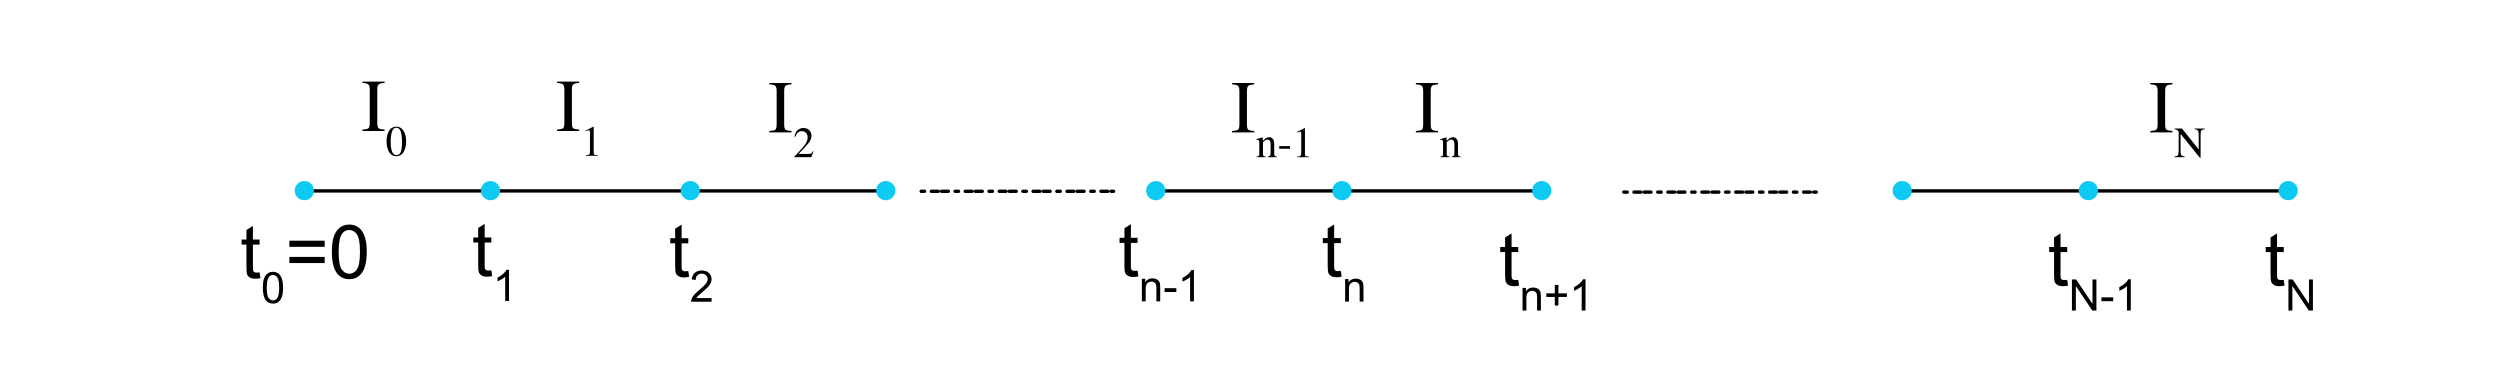 <?xml version="1.0" encoding="UTF-8"?>
<svg xmlns="http://www.w3.org/2000/svg" xmlns:xlink="http://www.w3.org/1999/xlink" width="368.504" height="56.693" viewBox="0 0 368.504 56.693">
<defs>
<g>
<g id="glyph-0-0">
<path d="M 2.844 -0.859 L 2.969 -0.016 C 2.695 0.047 2.457 0.078 2.25 0.078 C 1.895 0.078 1.617 0.02 1.422 -0.094 C 1.234 -0.207 1.098 -0.352 1.016 -0.531 C 0.941 -0.707 0.906 -1.086 0.906 -1.672 L 0.906 -4.953 L 0.188 -4.953 L 0.188 -5.703 L 0.906 -5.703 L 0.906 -7.109 L 1.859 -7.703 L 1.859 -5.703 L 2.844 -5.703 L 2.844 -4.953 L 1.859 -4.953 L 1.859 -1.609 C 1.859 -1.336 1.875 -1.16 1.906 -1.078 C 1.945 -1.004 2.004 -0.941 2.078 -0.891 C 2.16 -0.848 2.27 -0.828 2.406 -0.828 C 2.52 -0.828 2.664 -0.836 2.844 -0.859 Z M 2.844 -0.859 "/>
</g>
<g id="glyph-0-1">
<path d="M 5.812 -4.625 L 0.609 -4.625 L 0.609 -5.531 L 5.812 -5.531 Z M 5.812 -2.234 L 0.609 -2.234 L 0.609 -3.141 L 5.812 -3.141 Z M 5.812 -2.234 "/>
</g>
<g id="glyph-0-2">
<path d="M 0.453 -3.891 C 0.453 -4.816 0.547 -5.562 0.734 -6.125 C 0.93 -6.695 1.219 -7.133 1.594 -7.438 C 1.977 -7.75 2.457 -7.906 3.031 -7.906 C 3.445 -7.906 3.812 -7.816 4.125 -7.641 C 4.445 -7.473 4.711 -7.227 4.922 -6.906 C 5.129 -6.594 5.289 -6.203 5.406 -5.734 C 5.531 -5.273 5.594 -4.66 5.594 -3.891 C 5.594 -2.961 5.492 -2.211 5.297 -1.641 C 5.109 -1.078 4.828 -0.641 4.453 -0.328 C 4.078 -0.016 3.602 0.141 3.031 0.141 C 2.27 0.141 1.672 -0.133 1.234 -0.688 C 0.711 -1.344 0.453 -2.41 0.453 -3.891 Z M 1.453 -3.891 C 1.453 -2.586 1.602 -1.723 1.906 -1.297 C 2.207 -0.867 2.582 -0.656 3.031 -0.656 C 3.469 -0.656 3.836 -0.867 4.141 -1.297 C 4.441 -1.734 4.594 -2.598 4.594 -3.891 C 4.594 -5.18 4.441 -6.039 4.141 -6.469 C 3.836 -6.895 3.461 -7.109 3.016 -7.109 C 2.566 -7.109 2.211 -6.922 1.953 -6.547 C 1.617 -6.066 1.453 -5.18 1.453 -3.891 Z M 1.453 -3.891 "/>
</g>
<g id="glyph-1-0">
<path d="M 0.266 -2.266 C 0.266 -2.805 0.316 -3.238 0.422 -3.562 C 0.535 -3.895 0.703 -4.148 0.922 -4.328 C 1.148 -4.516 1.43 -4.609 1.766 -4.609 C 2.004 -4.609 2.219 -4.555 2.406 -4.453 C 2.594 -4.359 2.742 -4.219 2.859 -4.031 C 2.984 -3.844 3.078 -3.613 3.141 -3.344 C 3.211 -3.07 3.25 -2.711 3.25 -2.266 C 3.25 -1.723 3.191 -1.285 3.078 -0.953 C 2.973 -0.629 2.812 -0.375 2.594 -0.188 C 2.375 -0.008 2.098 0.078 1.766 0.078 C 1.316 0.078 0.969 -0.078 0.719 -0.391 C 0.414 -0.773 0.266 -1.398 0.266 -2.266 Z M 0.844 -2.266 C 0.844 -1.504 0.93 -1 1.109 -0.75 C 1.285 -0.508 1.504 -0.391 1.766 -0.391 C 2.023 -0.391 2.238 -0.516 2.406 -0.766 C 2.582 -1.016 2.672 -1.516 2.672 -2.266 C 2.672 -3.016 2.582 -3.516 2.406 -3.766 C 2.238 -4.016 2.02 -4.141 1.75 -4.141 C 1.488 -4.141 1.285 -4.031 1.141 -3.812 C 0.941 -3.531 0.844 -3.016 0.844 -2.266 Z M 0.844 -2.266 "/>
</g>
<g id="glyph-1-1">
<path d="M 2.391 0 L 1.828 0 L 1.828 -3.594 C 1.691 -3.457 1.508 -3.32 1.281 -3.188 C 1.062 -3.062 0.867 -2.969 0.703 -2.906 L 0.703 -3.453 C 1.016 -3.598 1.285 -3.773 1.516 -3.984 C 1.754 -4.203 1.926 -4.41 2.031 -4.609 L 2.391 -4.609 Z M 2.391 0 "/>
</g>
<g id="glyph-1-2">
<path d="M 3.219 -0.547 L 3.219 0 L 0.188 0 C 0.188 -0.133 0.211 -0.266 0.266 -0.391 C 0.336 -0.598 0.457 -0.801 0.625 -1 C 0.801 -1.195 1.047 -1.43 1.359 -1.703 C 1.859 -2.109 2.195 -2.43 2.375 -2.672 C 2.551 -2.91 2.641 -3.133 2.641 -3.344 C 2.641 -3.562 2.555 -3.75 2.391 -3.906 C 2.234 -4.062 2.031 -4.141 1.781 -4.141 C 1.508 -4.141 1.289 -4.055 1.125 -3.891 C 0.957 -3.734 0.875 -3.508 0.875 -3.219 L 0.297 -3.281 C 0.336 -3.707 0.488 -4.035 0.75 -4.266 C 1.008 -4.492 1.359 -4.609 1.797 -4.609 C 2.234 -4.609 2.578 -4.484 2.828 -4.234 C 3.086 -3.992 3.219 -3.691 3.219 -3.328 C 3.219 -3.148 3.18 -2.973 3.109 -2.797 C 3.035 -2.617 2.91 -2.43 2.734 -2.234 C 2.555 -2.035 2.266 -1.766 1.859 -1.422 C 1.523 -1.141 1.305 -0.945 1.203 -0.844 C 1.109 -0.738 1.031 -0.641 0.969 -0.547 Z M 3.219 -0.547 "/>
</g>
<g id="glyph-1-3">
<path d="M 0.422 0 L 0.422 -3.328 L 0.922 -3.328 L 0.922 -2.844 C 1.172 -3.207 1.523 -3.391 1.984 -3.391 C 2.18 -3.391 2.363 -3.352 2.531 -3.281 C 2.707 -3.219 2.836 -3.125 2.922 -3 C 3.004 -2.883 3.062 -2.75 3.094 -2.594 C 3.113 -2.488 3.125 -2.305 3.125 -2.047 L 3.125 0 L 2.562 0 L 2.562 -2.016 C 2.562 -2.242 2.535 -2.414 2.484 -2.531 C 2.441 -2.645 2.363 -2.734 2.25 -2.797 C 2.145 -2.867 2.02 -2.906 1.875 -2.906 C 1.625 -2.906 1.41 -2.828 1.234 -2.672 C 1.066 -2.523 0.984 -2.238 0.984 -1.812 L 0.984 0 Z M 0.422 0 "/>
</g>
<g id="glyph-1-4">
<path d="M 0.203 -1.375 L 0.203 -1.938 L 1.938 -1.938 L 1.938 -1.375 Z M 0.203 -1.375 "/>
</g>
<g id="glyph-1-5">
<path d="M 1.609 -0.734 L 1.609 -2 L 0.359 -2 L 0.359 -2.531 L 1.609 -2.531 L 1.609 -3.766 L 2.141 -3.766 L 2.141 -2.531 L 3.391 -2.531 L 3.391 -2 L 2.141 -2 L 2.141 -0.734 Z M 1.609 -0.734 "/>
</g>
<g id="glyph-1-6">
<path d="M 0.484 0 L 0.484 -4.578 L 1.109 -4.578 L 3.516 -0.984 L 3.516 -4.578 L 4.094 -4.578 L 4.094 0 L 3.484 0 L 1.062 -3.609 L 1.062 0 Z M 0.484 0 "/>
</g>
<g id="glyph-2-0">
<path d="M 0.172 -0.203 C 0.617 -0.234 0.91 -0.297 1.047 -0.391 C 1.18 -0.492 1.25 -0.758 1.25 -1.188 L 1.25 -6.078 C 1.25 -6.484 1.18 -6.742 1.047 -6.859 C 0.91 -6.984 0.617 -7.055 0.172 -7.078 L 0.172 -7.281 L 3.438 -7.281 L 3.438 -7.078 C 2.988 -7.055 2.695 -6.984 2.562 -6.859 C 2.426 -6.742 2.359 -6.484 2.359 -6.078 L 2.359 -1.188 C 2.359 -0.758 2.426 -0.492 2.562 -0.391 C 2.695 -0.297 2.988 -0.234 3.438 -0.203 L 3.438 0 L 0.172 0 Z M 1.812 -7.281 Z M 1.812 -7.281 "/>
</g>
<g id="glyph-3-0">
<path d="M 1.531 -0.109 C 1.844 -0.109 2.055 -0.273 2.172 -0.609 C 2.285 -0.953 2.344 -1.441 2.344 -2.078 C 2.344 -2.586 2.305 -2.992 2.234 -3.297 C 2.109 -3.859 1.863 -4.141 1.5 -4.141 C 1.145 -4.141 0.906 -3.848 0.781 -3.266 C 0.707 -2.953 0.672 -2.547 0.672 -2.047 C 0.672 -1.566 0.707 -1.188 0.781 -0.906 C 0.914 -0.375 1.164 -0.109 1.531 -0.109 Z M 1.516 -4.297 C 2.004 -4.297 2.379 -4.047 2.641 -3.547 C 2.848 -3.141 2.953 -2.676 2.953 -2.156 C 2.953 -1.738 2.891 -1.344 2.766 -0.969 C 2.516 -0.281 2.094 0.062 1.5 0.062 C 1.082 0.062 0.742 -0.125 0.484 -0.5 C 0.203 -0.895 0.062 -1.438 0.062 -2.125 C 0.062 -2.664 0.156 -3.129 0.344 -3.516 C 0.594 -4.035 0.984 -4.297 1.516 -4.297 Z M 1.516 -4.297 "/>
</g>
<g id="glyph-3-1">
<path d="M 1.891 -4.297 C 1.898 -4.285 1.906 -4.273 1.906 -4.266 C 1.906 -4.266 1.906 -4.254 1.906 -4.234 L 1.906 -0.469 C 1.906 -0.312 1.945 -0.207 2.031 -0.156 C 2.125 -0.113 2.285 -0.094 2.516 -0.094 L 2.516 0 L 0.75 0 L 0.75 -0.094 C 1 -0.102 1.16 -0.133 1.234 -0.188 C 1.316 -0.25 1.359 -0.375 1.359 -0.562 L 1.359 -3.453 C 1.359 -3.555 1.344 -3.633 1.312 -3.688 C 1.289 -3.738 1.238 -3.766 1.156 -3.766 C 1.102 -3.766 1.035 -3.75 0.953 -3.719 C 0.867 -3.688 0.785 -3.656 0.703 -3.625 L 0.703 -3.719 L 1.859 -4.297 Z M 1.891 -4.297 "/>
</g>
<g id="glyph-3-2">
<path d="M 0.188 -0.078 C 0.945 -0.867 1.461 -1.445 1.734 -1.812 C 2.016 -2.188 2.156 -2.551 2.156 -2.906 C 2.156 -3.207 2.07 -3.438 1.906 -3.594 C 1.738 -3.758 1.539 -3.844 1.312 -3.844 C 1.02 -3.844 0.785 -3.738 0.609 -3.531 C 0.516 -3.414 0.422 -3.242 0.328 -3.016 L 0.203 -3.031 C 0.305 -3.508 0.477 -3.844 0.719 -4.031 C 0.969 -4.219 1.238 -4.312 1.531 -4.312 C 1.883 -4.312 2.172 -4.203 2.391 -3.984 C 2.609 -3.766 2.719 -3.492 2.719 -3.172 C 2.719 -2.828 2.598 -2.492 2.359 -2.172 C 2.117 -1.859 1.609 -1.297 0.828 -0.484 L 2.266 -0.484 C 2.461 -0.484 2.598 -0.504 2.672 -0.547 C 2.754 -0.598 2.848 -0.719 2.953 -0.906 L 3.031 -0.875 L 2.688 0 L 0.188 0 Z M 0.188 -0.078 "/>
</g>
<g id="glyph-3-3">
<path d="M 0.109 -0.094 C 0.266 -0.102 0.367 -0.133 0.422 -0.188 C 0.484 -0.25 0.516 -0.375 0.516 -0.562 L 0.516 -2.156 C 0.516 -2.289 0.504 -2.383 0.484 -2.438 C 0.441 -2.52 0.359 -2.562 0.234 -2.562 C 0.211 -2.562 0.191 -2.555 0.172 -2.547 C 0.148 -2.547 0.129 -2.547 0.109 -2.547 L 0.109 -2.656 C 0.191 -2.676 0.391 -2.738 0.703 -2.844 L 1 -2.938 C 1.02 -2.938 1.031 -2.93 1.031 -2.922 C 1.031 -2.91 1.031 -2.898 1.031 -2.891 L 1.031 -2.422 C 1.227 -2.598 1.379 -2.723 1.484 -2.797 C 1.648 -2.898 1.82 -2.953 2 -2.953 C 2.133 -2.953 2.258 -2.91 2.375 -2.828 C 2.602 -2.672 2.719 -2.391 2.719 -1.984 L 2.719 -0.516 C 2.719 -0.367 2.75 -0.258 2.812 -0.188 C 2.875 -0.125 2.973 -0.094 3.109 -0.094 L 3.109 0 L 1.781 0 L 1.781 -0.094 C 1.926 -0.113 2.031 -0.156 2.094 -0.219 C 2.156 -0.281 2.188 -0.414 2.188 -0.625 L 2.188 -1.969 C 2.188 -2.145 2.148 -2.289 2.078 -2.406 C 2.016 -2.531 1.895 -2.594 1.719 -2.594 C 1.594 -2.594 1.469 -2.551 1.344 -2.469 C 1.27 -2.414 1.176 -2.332 1.062 -2.219 L 1.062 -0.469 C 1.062 -0.32 1.094 -0.223 1.156 -0.172 C 1.227 -0.117 1.336 -0.094 1.484 -0.094 L 1.484 0 L 0.109 0 Z M 1.609 -2.953 Z M 1.609 -2.953 "/>
</g>
<g id="glyph-3-4">
<path d="M 0.078 -0.109 C 0.336 -0.141 0.504 -0.203 0.578 -0.297 C 0.648 -0.391 0.688 -0.602 0.688 -0.938 L 0.688 -3.766 L 0.609 -3.875 C 0.516 -3.977 0.43 -4.039 0.359 -4.062 C 0.297 -4.094 0.203 -4.113 0.078 -4.125 L 0.078 -4.234 L 1.172 -4.234 L 3.641 -1.156 L 3.641 -3.297 C 3.641 -3.648 3.586 -3.879 3.484 -3.984 C 3.41 -4.055 3.258 -4.102 3.031 -4.125 L 3.031 -4.234 L 4.531 -4.234 L 4.531 -4.125 C 4.281 -4.094 4.113 -4.031 4.031 -3.938 C 3.957 -3.844 3.922 -3.629 3.922 -3.297 L 3.922 0.078 L 3.812 0.078 L 0.969 -3.438 L 0.969 -0.938 C 0.969 -0.594 1.02 -0.363 1.125 -0.25 C 1.195 -0.188 1.348 -0.141 1.578 -0.109 L 1.578 0 L 0.078 0 Z M 2.312 -4.234 Z M 2.312 -4.234 "/>
</g>
<g id="glyph-3-5">
<path d="M 0.25 -1.641 L 1.828 -1.641 L 1.828 -1.25 L 0.25 -1.25 Z M 0.25 -1.641 "/>
</g>
</g>
</defs>
<path fill="none" stroke-width="0.5" stroke-linecap="round" stroke-linejoin="round" stroke="rgb(0%, 0%, 0%)" stroke-opacity="1" stroke-miterlimit="10" d="M 44.641 28.556 L 129.617 28.556 " transform="matrix(1, 0, 0, -1, 0, 56.693)"/>
<path fill-rule="evenodd" fill="rgb(5.098%, 79.216%, 94.902%)" fill-opacity="1" d="M 44.859 26.684 C 45.641 26.684 46.277 27.316 46.277 28.102 C 46.277 28.883 45.641 29.516 44.859 29.516 C 44.078 29.516 43.441 28.883 43.441 28.102 C 43.441 27.316 44.078 26.684 44.859 26.684 Z M 44.859 26.684 "/>
<path fill-rule="evenodd" fill="rgb(5.098%, 79.216%, 94.902%)" fill-opacity="1" d="M 130.566 26.684 C 131.348 26.684 131.984 27.316 131.984 28.102 C 131.984 28.883 131.348 29.516 130.566 29.516 C 129.785 29.516 129.148 28.883 129.148 28.102 C 129.148 27.316 129.785 26.684 130.566 26.684 Z M 130.566 26.684 "/>
<path fill-rule="evenodd" fill="rgb(5.098%, 79.216%, 94.902%)" fill-opacity="1" d="M 72.297 26.684 C 73.078 26.684 73.715 27.316 73.715 28.102 C 73.715 28.883 73.078 29.516 72.297 29.516 C 71.516 29.516 70.879 28.883 70.879 28.102 C 70.879 27.316 71.516 26.684 72.297 26.684 Z M 72.297 26.684 "/>
<path fill-rule="evenodd" fill="rgb(5.098%, 79.216%, 94.902%)" fill-opacity="1" d="M 101.75 26.684 C 102.531 26.684 103.168 27.316 103.168 28.102 C 103.168 28.883 102.531 29.516 101.75 29.516 C 100.969 29.516 100.332 28.883 100.332 28.102 C 100.332 27.316 100.969 26.684 101.75 26.684 Z M 101.75 26.684 "/>
<path fill="none" stroke-width="0.5" stroke-linecap="round" stroke-linejoin="round" stroke="rgb(0%, 0%, 0%)" stroke-opacity="1" stroke-miterlimit="10" d="M 170.145 28.556 L 227.738 28.556 " transform="matrix(1, 0, 0, -1, 0, 56.693)"/>
<path fill-rule="evenodd" fill="rgb(5.098%, 79.216%, 94.902%)" fill-opacity="1" d="M 170.363 26.684 C 171.145 26.684 171.781 27.316 171.781 28.102 C 171.781 28.883 171.145 29.516 170.363 29.516 C 169.582 29.516 168.945 28.883 168.945 28.102 C 168.945 27.316 169.582 26.684 170.363 26.684 Z M 170.363 26.684 "/>
<path fill-rule="evenodd" fill="rgb(5.098%, 79.216%, 94.902%)" fill-opacity="1" d="M 197.801 26.684 C 198.582 26.684 199.215 27.316 199.215 28.102 C 199.215 28.883 198.582 29.516 197.801 29.516 C 197.016 29.516 196.383 28.883 196.383 28.102 C 196.383 27.316 197.016 26.684 197.801 26.684 Z M 197.801 26.684 "/>
<path fill-rule="evenodd" fill="rgb(5.098%, 79.216%, 94.902%)" fill-opacity="1" d="M 227.254 26.684 C 228.035 26.684 228.672 27.316 228.672 28.102 C 228.672 28.883 228.035 29.516 227.254 29.516 C 226.473 29.516 225.836 28.883 225.836 28.102 C 225.836 27.316 226.473 26.684 227.254 26.684 Z M 227.254 26.684 "/>
<path fill="none" stroke-width="0.5" stroke-linecap="round" stroke-linejoin="round" stroke="rgb(0%, 0%, 0%)" stroke-opacity="1" stroke-miterlimit="10" d="M 280.172 28.556 L 337.766 28.556 " transform="matrix(1, 0, 0, -1, 0, 56.693)"/>
<path fill-rule="evenodd" fill="rgb(5.098%, 79.216%, 94.902%)" fill-opacity="1" d="M 280.391 26.684 C 281.172 26.684 281.805 27.316 281.805 28.102 C 281.805 28.883 281.172 29.516 280.391 29.516 C 279.605 29.516 278.973 28.883 278.973 28.102 C 278.973 27.316 279.605 26.684 280.391 26.684 Z M 280.391 26.684 "/>
<path fill-rule="evenodd" fill="rgb(5.098%, 79.216%, 94.902%)" fill-opacity="1" d="M 307.824 26.684 C 308.605 26.684 309.242 27.316 309.242 28.102 C 309.242 28.883 308.605 29.516 307.824 29.516 C 307.043 29.516 306.406 28.883 306.406 28.102 C 306.406 27.316 307.043 26.684 307.824 26.684 Z M 307.824 26.684 "/>
<path fill-rule="evenodd" fill="rgb(5.098%, 79.216%, 94.902%)" fill-opacity="1" d="M 337.277 26.684 C 338.062 26.684 338.695 27.316 338.695 28.102 C 338.695 28.883 338.062 29.516 337.277 29.516 C 336.496 29.516 335.863 28.883 335.863 28.102 C 335.863 27.316 336.496 26.684 337.277 26.684 Z M 337.277 26.684 "/>
<path fill="none" stroke-width="0.5" stroke-linecap="round" stroke-linejoin="round" stroke="rgb(0%, 0%, 0%)" stroke-opacity="1" stroke-dasharray="0.5 1 1" stroke-miterlimit="10" d="M 135.785 28.494 L 164.141 28.494 " transform="matrix(1, 0, 0, -1, 0, 56.693)"/>
<path fill="none" stroke-width="0.5" stroke-linecap="round" stroke-linejoin="round" stroke="rgb(0%, 0%, 0%)" stroke-opacity="1" stroke-dasharray="0.5 1 1" stroke-miterlimit="10" d="M 239.355 28.376 L 267.711 28.376 " transform="matrix(1, 0, 0, -1, 0, 56.693)"/>
<g fill="rgb(0%, 0%, 0%)" fill-opacity="1">
<use xlink:href="#glyph-0-0" x="35.421" y="41.009"/>
</g>
<g fill="rgb(0%, 0%, 0%)" fill-opacity="1">
<use xlink:href="#glyph-1-0" x="38.477" y="44.672"/>
</g>
<g fill="rgb(0%, 0%, 0%)" fill-opacity="1">
<use xlink:href="#glyph-0-1" x="42.044" y="41.009"/>
</g>
<g fill="rgb(0%, 0%, 0%)" fill-opacity="1">
<use xlink:href="#glyph-0-2" x="48.466" y="41.009"/>
</g>
<g fill="rgb(0%, 0%, 0%)" fill-opacity="1">
<use xlink:href="#glyph-0-0" x="69.58" y="40.706"/>
</g>
<g fill="rgb(0%, 0%, 0%)" fill-opacity="1">
<use xlink:href="#glyph-1-1" x="72.637" y="44.369"/>
</g>
<g fill="rgb(0%, 0%, 0%)" fill-opacity="1">
<use xlink:href="#glyph-0-0" x="98.612" y="40.816"/>
</g>
<g fill="rgb(0%, 0%, 0%)" fill-opacity="1">
<use xlink:href="#glyph-1-2" x="101.669" y="44.479"/>
</g>
<g fill="rgb(0%, 0%, 0%)" fill-opacity="1">
<use xlink:href="#glyph-0-0" x="164.836" y="40.753"/>
</g>
<g fill="rgb(0%, 0%, 0%)" fill-opacity="1">
<use xlink:href="#glyph-1-3" x="167.892" y="44.416"/>
</g>
<g fill="rgb(0%, 0%, 0%)" fill-opacity="1">
<use xlink:href="#glyph-1-4" x="171.459" y="44.416"/>
</g>
<g fill="rgb(0%, 0%, 0%)" fill-opacity="1">
<use xlink:href="#glyph-1-1" x="173.595" y="44.416"/>
</g>
<g fill="rgb(0%, 0%, 0%)" fill-opacity="1">
<use xlink:href="#glyph-0-0" x="194.797" y="40.791"/>
</g>
<g fill="rgb(0%, 0%, 0%)" fill-opacity="1">
<use xlink:href="#glyph-1-3" x="197.853" y="44.454"/>
</g>
<g fill="rgb(0%, 0%, 0%)" fill-opacity="1">
<use xlink:href="#glyph-0-0" x="220.949" y="42.108"/>
</g>
<g fill="rgb(0%, 0%, 0%)" fill-opacity="1">
<use xlink:href="#glyph-1-3" x="224.005" y="45.771"/>
</g>
<g fill="rgb(0%, 0%, 0%)" fill-opacity="1">
<use xlink:href="#glyph-1-5" x="227.572" y="45.771"/>
</g>
<g fill="rgb(0%, 0%, 0%)" fill-opacity="1">
<use xlink:href="#glyph-1-1" x="231.316" y="45.771"/>
</g>
<g fill="rgb(0%, 0%, 0%)" fill-opacity="1">
<use xlink:href="#glyph-0-0" x="333.779" y="42.108"/>
</g>
<g fill="rgb(0%, 0%, 0%)" fill-opacity="1">
<use xlink:href="#glyph-1-6" x="336.835" y="45.771"/>
</g>
<g fill="rgb(0%, 0%, 0%)" fill-opacity="1">
<use xlink:href="#glyph-0-0" x="301.865" y="42.108"/>
</g>
<g fill="rgb(0%, 0%, 0%)" fill-opacity="1">
<use xlink:href="#glyph-1-6" x="304.922" y="45.771"/>
</g>
<g fill="rgb(0%, 0%, 0%)" fill-opacity="1">
<use xlink:href="#glyph-1-4" x="309.553" y="45.771"/>
</g>
<g fill="rgb(0%, 0%, 0%)" fill-opacity="1">
<use xlink:href="#glyph-1-1" x="311.69" y="45.771"/>
</g>
<g fill="rgb(0%, 0%, 0%)" fill-opacity="1">
<use xlink:href="#glyph-2-0" x="53.252" y="19.305"/>
</g>
<g fill="rgb(0%, 0%, 0%)" fill-opacity="1">
<use xlink:href="#glyph-3-0" x="56.915" y="22.968"/>
</g>
<g fill="rgb(0%, 0%, 0%)" fill-opacity="1">
<use xlink:href="#glyph-2-0" x="81.939" y="19.305"/>
</g>
<g fill="rgb(0%, 0%, 0%)" fill-opacity="1">
<use xlink:href="#glyph-3-1" x="85.602" y="22.968"/>
</g>
<g fill="rgb(0%, 0%, 0%)" fill-opacity="1">
<use xlink:href="#glyph-2-0" x="113.229" y="19.512"/>
</g>
<g fill="rgb(0%, 0%, 0%)" fill-opacity="1">
<use xlink:href="#glyph-3-2" x="116.892" y="23.175"/>
</g>
<g fill="rgb(0%, 0%, 0%)" fill-opacity="1">
<use xlink:href="#glyph-2-0" x="208.53" y="19.512"/>
</g>
<g fill="rgb(0%, 0%, 0%)" fill-opacity="1">
<use xlink:href="#glyph-3-3" x="212.193" y="23.175"/>
</g>
<g fill="rgb(0%, 0%, 0%)" fill-opacity="1">
<use xlink:href="#glyph-2-0" x="316.787" y="19.512"/>
</g>
<g fill="rgb(0%, 0%, 0%)" fill-opacity="1">
<use xlink:href="#glyph-3-4" x="320.45" y="23.175"/>
</g>
<g fill="rgb(0%, 0%, 0%)" fill-opacity="1">
<use xlink:href="#glyph-2-0" x="181.44" y="19.512"/>
</g>
<g fill="rgb(0%, 0%, 0%)" fill-opacity="1">
<use xlink:href="#glyph-3-3" x="185.103" y="23.175"/>
</g>
<g fill="rgb(0%, 0%, 0%)" fill-opacity="1">
<use xlink:href="#glyph-3-5" x="188.31" y="23.175"/>
</g>
<g fill="rgb(0%, 0%, 0%)" fill-opacity="1">
<use xlink:href="#glyph-3-1" x="190.446" y="23.175"/>
</g>
</svg>
